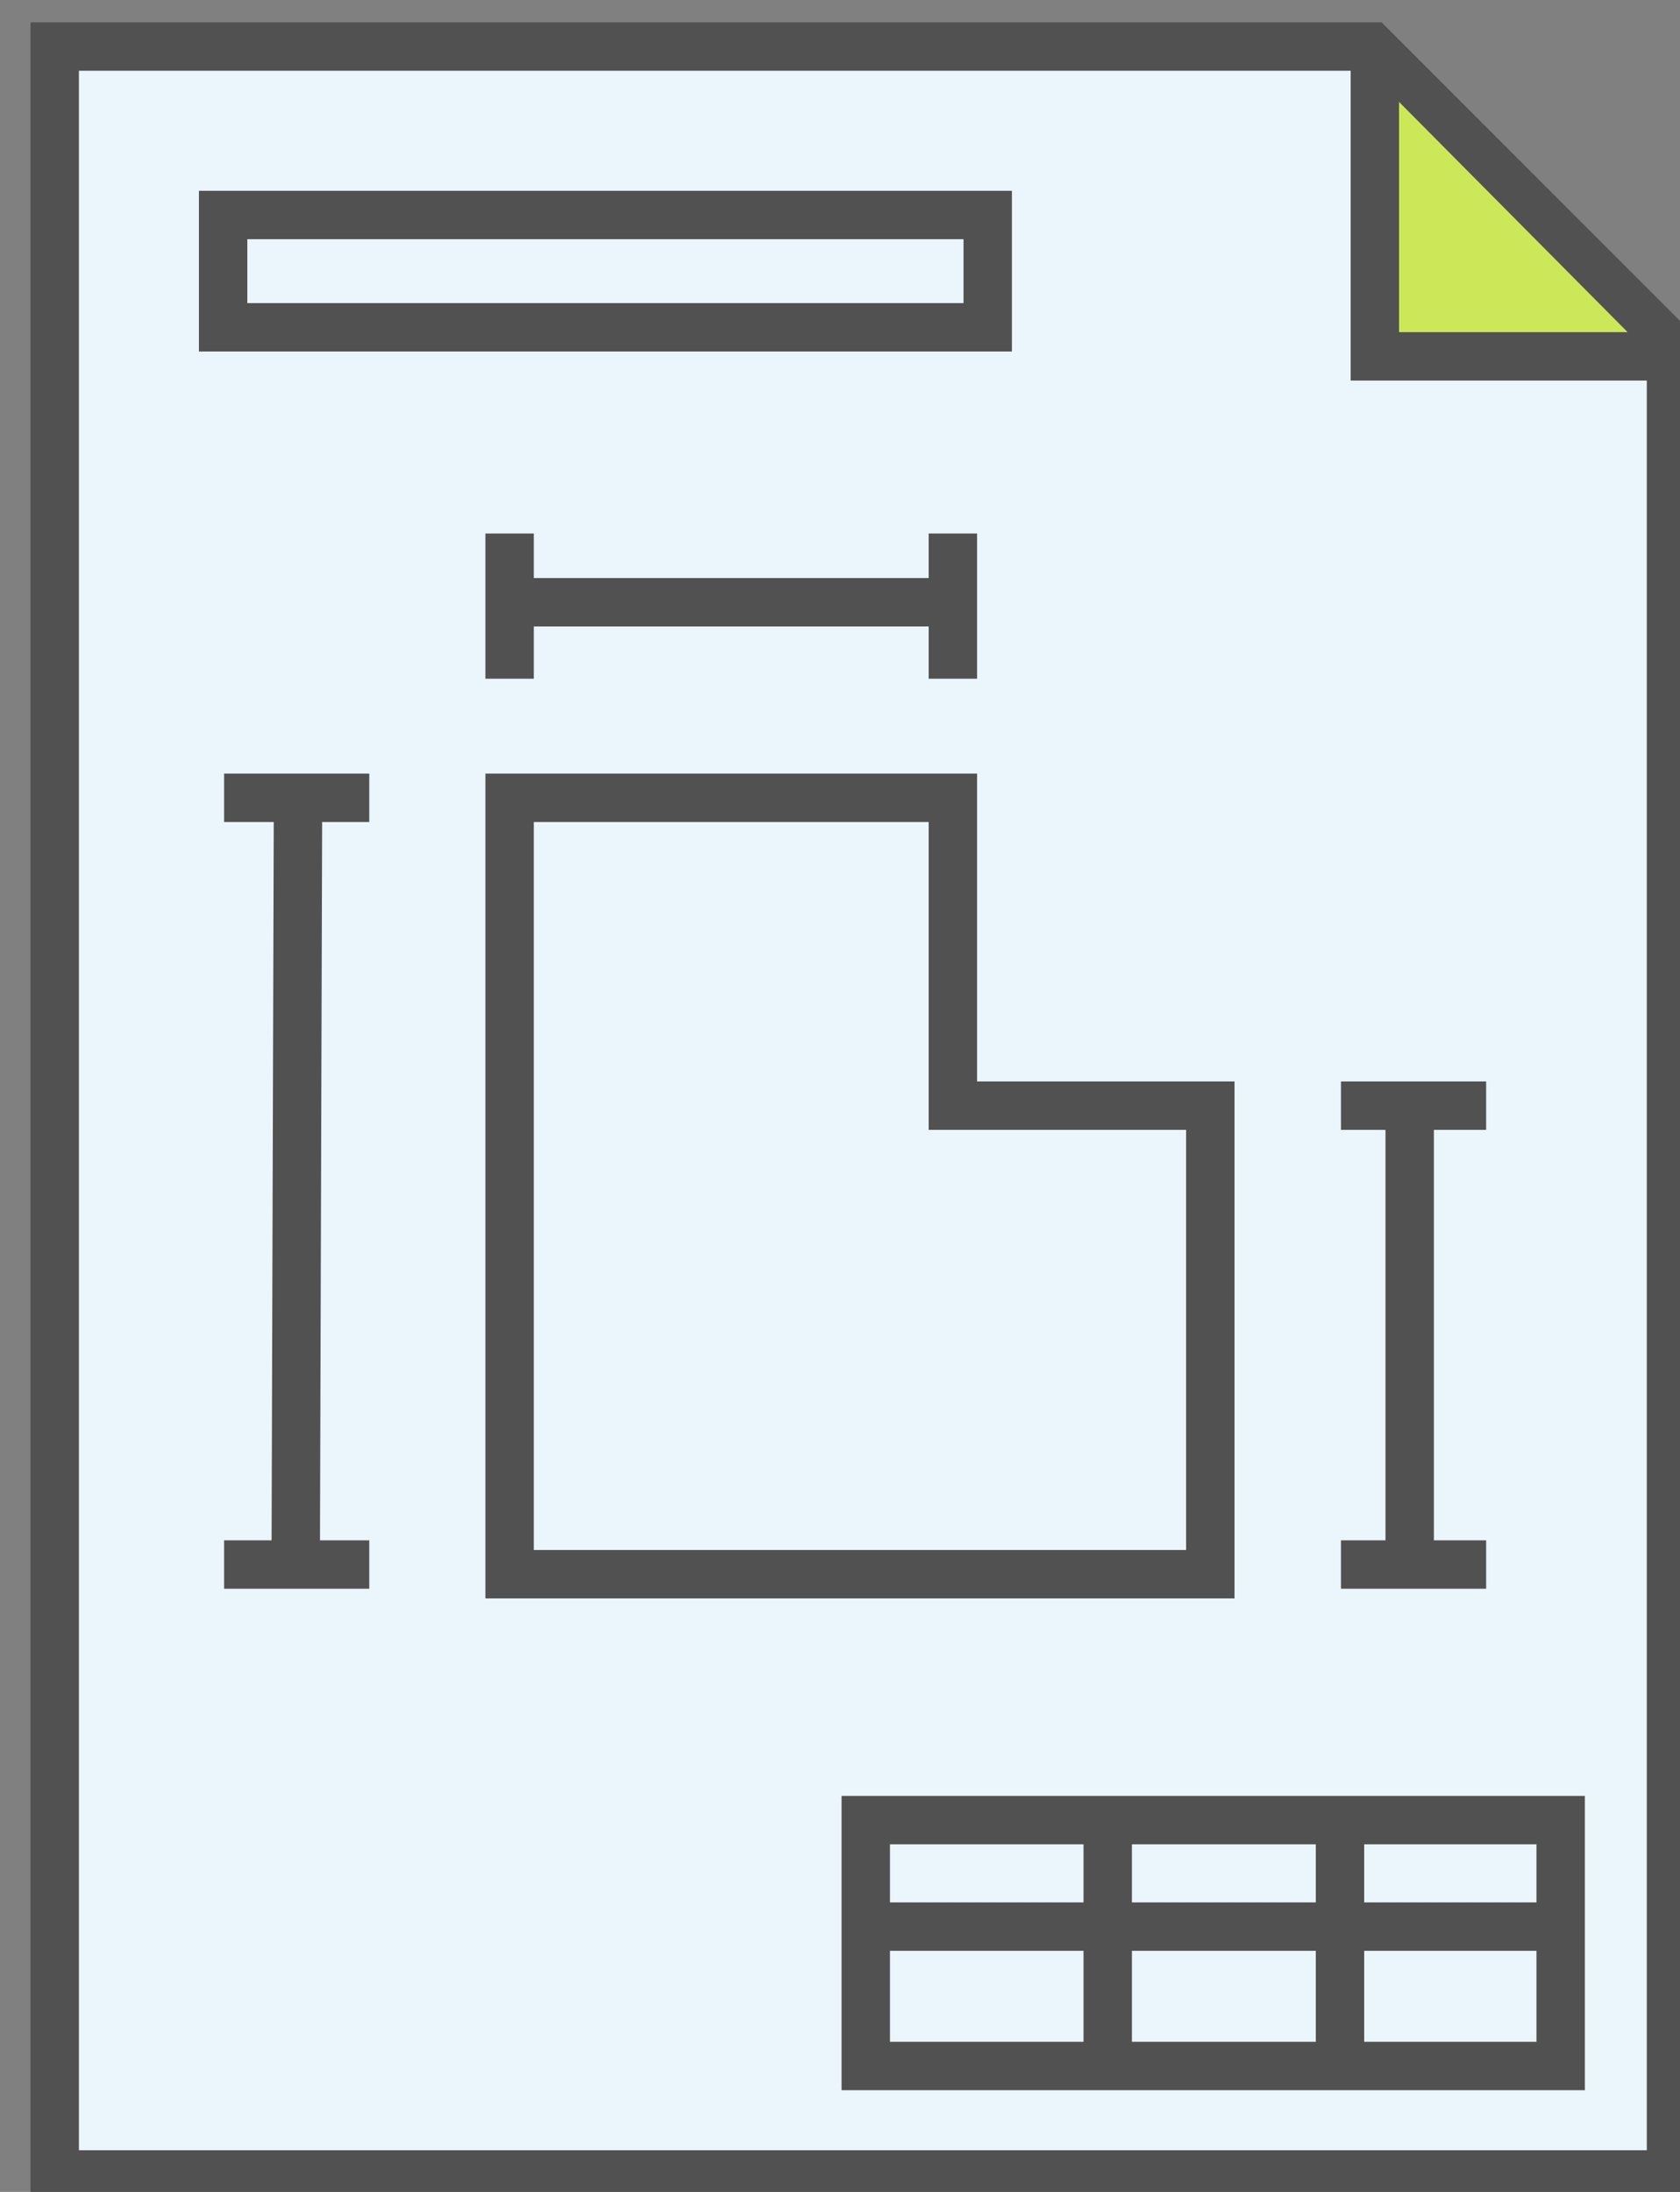 <?xml version="1.0" encoding="UTF-8" standalone="no"?>
<svg
   xmlns:dc="http://purl.org/dc/elements/1.1/"
   xmlns:cc="http://creativecommons.org/ns#"
   xmlns:rdf="http://www.w3.org/1999/02/22-rdf-syntax-ns#"
   xmlns:svg="http://www.w3.org/2000/svg"
   xmlns="http://www.w3.org/2000/svg"
   xmlns:sodipodi="http://sodipodi.sourceforge.net/DTD/sodipodi-0.dtd"
   xmlns:inkscape="http://www.inkscape.org/namespaces/inkscape"
   id="svg5385"
   version="1.1"
   viewBox="0 0 23 30"
   height="30mm"
   width="23mm"
   sodipodi:docname="pic1.svg"
   inkscape:version="0.92.1 r15371">
  <rect x="0" y="0" width="23" height="30" fill="#808080" stroke="none"/>
  <sodipodi:namedview
     pagecolor="#ffffff"
     bordercolor="#666666"
     borderopacity="1"
     objecttolerance="10"
     gridtolerance="10"
     guidetolerance="10"
     inkscape:pageopacity="0"
     inkscape:pageshadow="2"
     inkscape:window-width="1920"
     inkscape:window-height="1018"
     id="namedview44"
     showgrid="false"
     inkscape:zoom="5.8870568"
     inkscape:cx="49.562025"
     inkscape:cy="15.329849"
     inkscape:window-x="-8"
     inkscape:window-y="-8"
     inkscape:window-maximized="1"
     inkscape:current-layer="svg5385" />
  <defs
     id="defs5379" />
  <g
     transform="translate(-0.18,-266.865)"
     id="layer1">
    <g
       id="g818"
       transform="matrix(0.265,0,0,0.265,-223.698,225.566)">
      <g
         id="g748">
        <polygon
           id="polygon744"
           points="915.6,158.3 931.1,173.8 931.1,268.1 847.6,268.1 847.6,158.3 "
           style="fill:#ebf5fc" />
        <path
           id="path746"
           d="m 932.4,269.4 h -86 V 157 h 69.8 l 16.2,16.2 z m -83.5,-2.5 h 81 v -92.6 l -14.8,-14.8 h -66.2 z"
           style="fill:#515151"
           inkscape:connector-curvature="0" />
      </g>
      <g
         id="g754">
        <polygon
           id="polygon750"
           points="930.1,174.2 915.8,159.8 915.8,174.2 "
           style="fill:#cce859" />
        <polygon
           id="polygon752"
           points="914.6,158.8 917.1,158.8 917.1,173 930.7,173 930.7,175.5 914.6,175.5 "
           style="fill:#515151" />
      </g>
      <g
         id="g758">
        <rect
           id="rect756"
           height="7.5"
           width="2.5"
           y="183.4"
           x="869.9"
           style="fill:#515151" />
      </g>
      <g
         id="g762">
        <rect
           id="rect760"
           height="7.5"
           width="2.5"
           y="183.4"
           x="892.8"
           style="fill:#515151" />
      </g>
      <g
         id="g766">
        <rect
           id="rect764"
           height="2.5"
           width="23.9"
           y="185.7"
           x="870.7"
           style="fill:#515151" />
      </g>
      <g
         id="g770">
        <rect
           id="rect768"
           height="2.5"
           width="7.5"
           y="235.4"
           x="914.1"
           style="fill:#515151" />
      </g>
      <g
         id="g774">
        <rect
           id="rect772"
           height="2.5"
           width="7.5"
           y="211.7"
           x="914.1"
           style="fill:#515151" />
      </g>
      <g
         id="g778">
        <rect
           id="rect776"
           height="23.9"
           width="2.5"
           y="213.2"
           x="916.4"
           style="fill:#515151" />
      </g>
      <g
         id="g782">
        <rect
           id="rect780"
           height="2.5"
           width="7.5"
           y="235.4"
           x="856.4"
           style="fill:#515151" />
      </g>
      <g
         id="g786">
        <rect
           id="rect784"
           height="2.5"
           width="7.5"
           y="195.8"
           x="856.4"
           style="fill:#515151" />
      </g>
      <g
         id="g790">
        <rect
           id="rect788"
           height="40.1"
           width="2.5"
           transform="matrix(1,0.003,-0.003,1,0.761,-2.992)"
           y="197"
           x="858.8"
           style="fill:#515151" />
      </g>
      <g
         id="g794">
        <path
           id="path792"
           d="m 908.6,238.4 h -38.7 v -42.6 h 25.4 v 15.9 h 13.3 z m -36.2,-2.5 h 33.7 v -21.7 h -13.3 v -15.9 h -20.4 z"
           style="fill:#515151"
           inkscape:connector-curvature="0" />
      </g>
      <g
         id="g798">
        <path
           id="path796"
           d="m 897.1,174 h -42 v -8.3 h 42 z m -39.5,-2.5 h 37 v -3.3 h -37 z"
           style="fill:#515151"
           inkscape:connector-curvature="0" />
      </g>
      <g
         id="g816">
        <g
           id="g802">
          <path
             id="path800"
             d="m 926.7,263.8 h -38.4 v -15.2 h 38.4 z m -35.9,-2.5 h 33.4 v -10.2 h -33.4 z"
             style="fill:#515151"
             inkscape:connector-curvature="0" />
        </g>
        <g
           id="g806">
          <rect
             id="rect804"
             height="2.5"
             width="36"
             y="254.1"
             x="889.4"
             style="fill:#515151" />
        </g>
        <g
           id="g810">
          <rect
             id="rect808"
             height="12.8"
             width="2.5"
             y="249.4"
             x="900.8"
             style="fill:#515151" />
        </g>
        <g
           id="g814">
          <rect
             id="rect812"
             height="12.8"
             width="2.5"
             y="249.4"
             x="912.8"
             style="fill:#515151" />
        </g>
      </g>
    </g>
  </g>
</svg>
